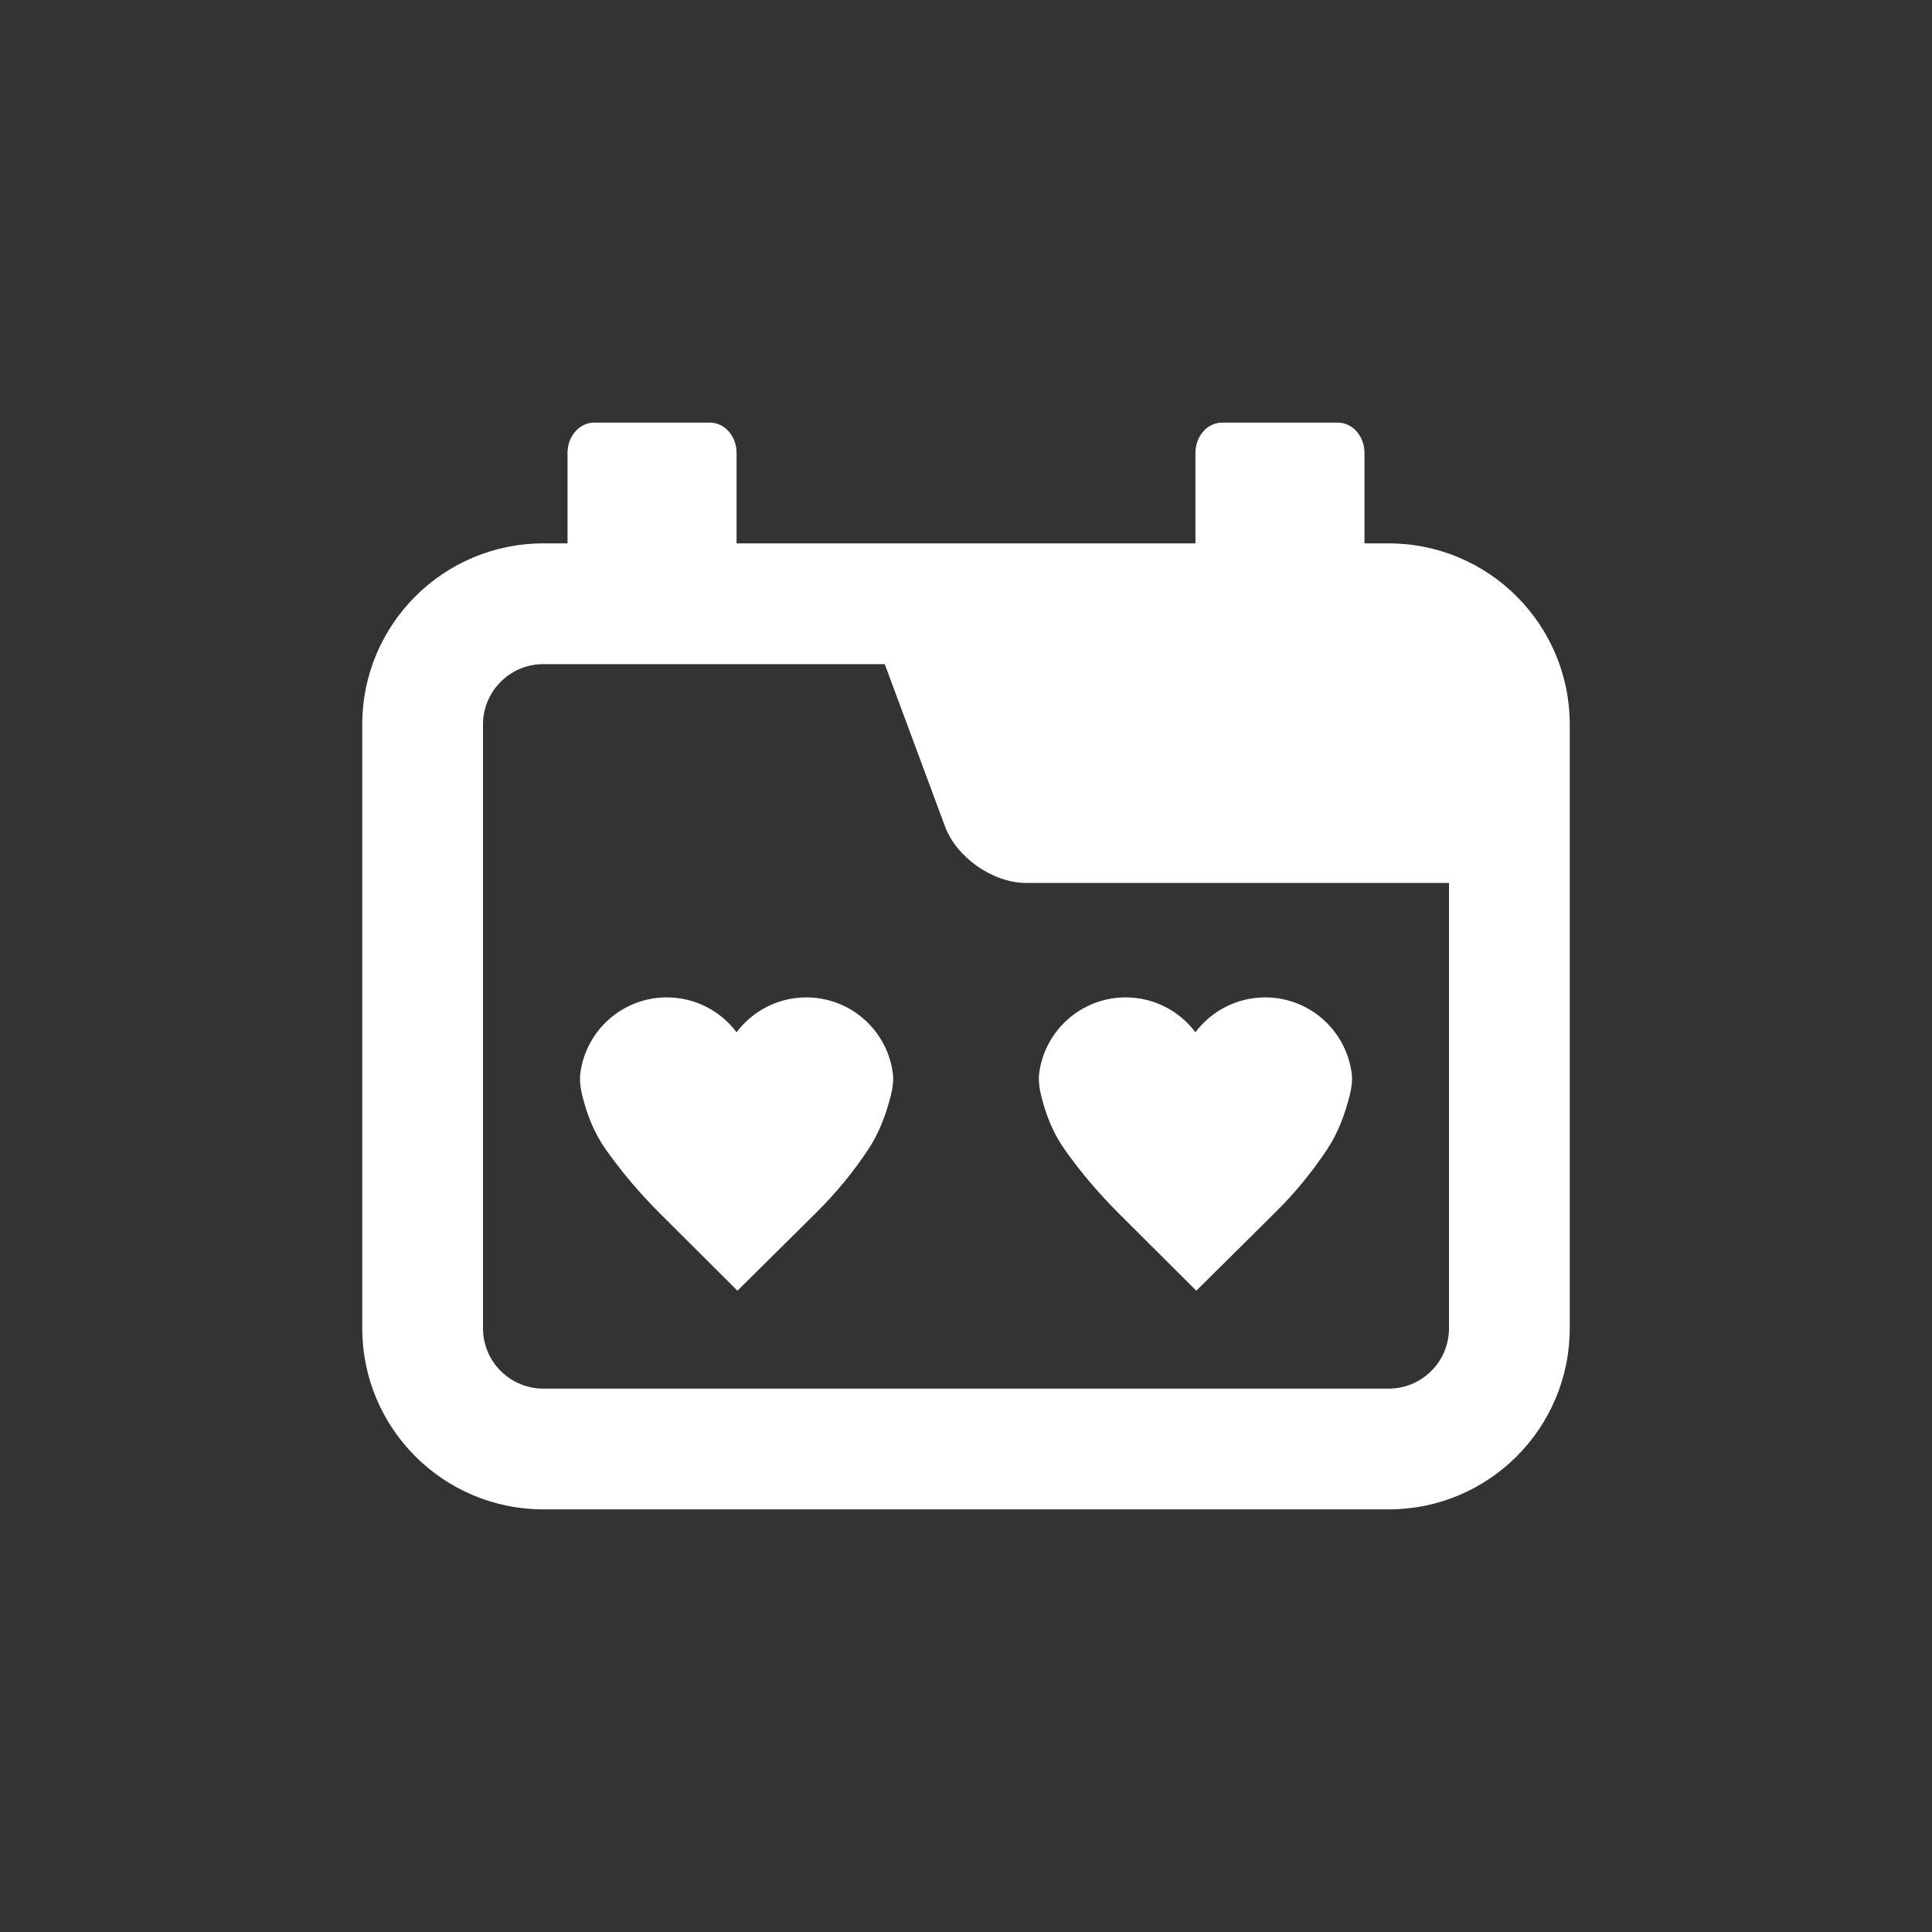 <svg width="800" height="800" viewBox="0 0 800 800" fill="none" xmlns="http://www.w3.org/2000/svg">
<rect x="0" y="0" width="800" height="800" fill="#333333" stroke="none"/>
<path fill-rule="evenodd" clip-rule="evenodd" d="M575 225C616.422 225 650 258.579 650 300V550C650 591.423 616.422 625.001 575 625.001H225C183.579 625.001 150 591.423 150 550V300C150 258.579 183.579 225 225 225H575ZM600 365.62H425.002C411.197 365.62 396.107 355.127 391.302 342.183L366.357 275H225C211.193 275 200 286.193 200 300V550C200 563.808 211.193 575.001 225 575.001H575C588.807 575.001 600 563.808 600 550V365.62Z" fill="white"/>
<path d="M495 187.571C495 180.628 499.925 175 506 175H554C560.075 175 565 180.628 565 187.571V242.429C565 249.372 560.075 255 554 255H506C499.925 255 495 249.372 495 242.429V187.571Z" fill="white"/>
<path d="M235 187.571C235 180.628 239.925 175 246 175H294C300.075 175 305 180.628 305 187.571V242.429C305 249.372 300.075 255 294 255H246C239.925 255 235 249.372 235 242.429V187.571Z" fill="white"/>
<path d="M276.111 413C257.826 413 242.715 426.59 240.328 444.221C239.891 447.448 240.393 450.71 241.172 453.872C243.113 461.758 246.165 469.368 250.856 475.999C257.528 485.429 265.021 494.228 273.236 502.417L305.365 534.448L338.114 501.997C346.056 494.128 353.175 485.484 359.369 476.201C363.945 469.343 366.885 461.566 368.886 453.568C369.626 450.608 370.095 447.554 369.712 444.527C367.459 426.748 352.28 413 333.889 413C322.076 413 311.588 418.672 305 427.441C298.412 418.672 287.924 413 276.111 413Z" fill="white"/>
<path d="M466.111 413C447.826 413 432.715 426.59 430.328 444.221C429.891 447.448 430.393 450.71 431.172 453.872C433.113 461.758 436.165 469.368 440.856 475.999C447.528 485.429 455.021 494.228 463.236 502.417L495.365 534.448L528.114 501.997C536.056 494.128 543.175 485.484 549.369 476.201C553.945 469.343 556.885 461.566 558.886 453.568C559.626 450.608 560.095 447.554 559.712 444.527C557.459 426.748 542.28 413 523.889 413C512.076 413 501.588 418.672 495 427.441C488.412 418.672 477.924 413 466.111 413Z" fill="white"/>
</svg>
